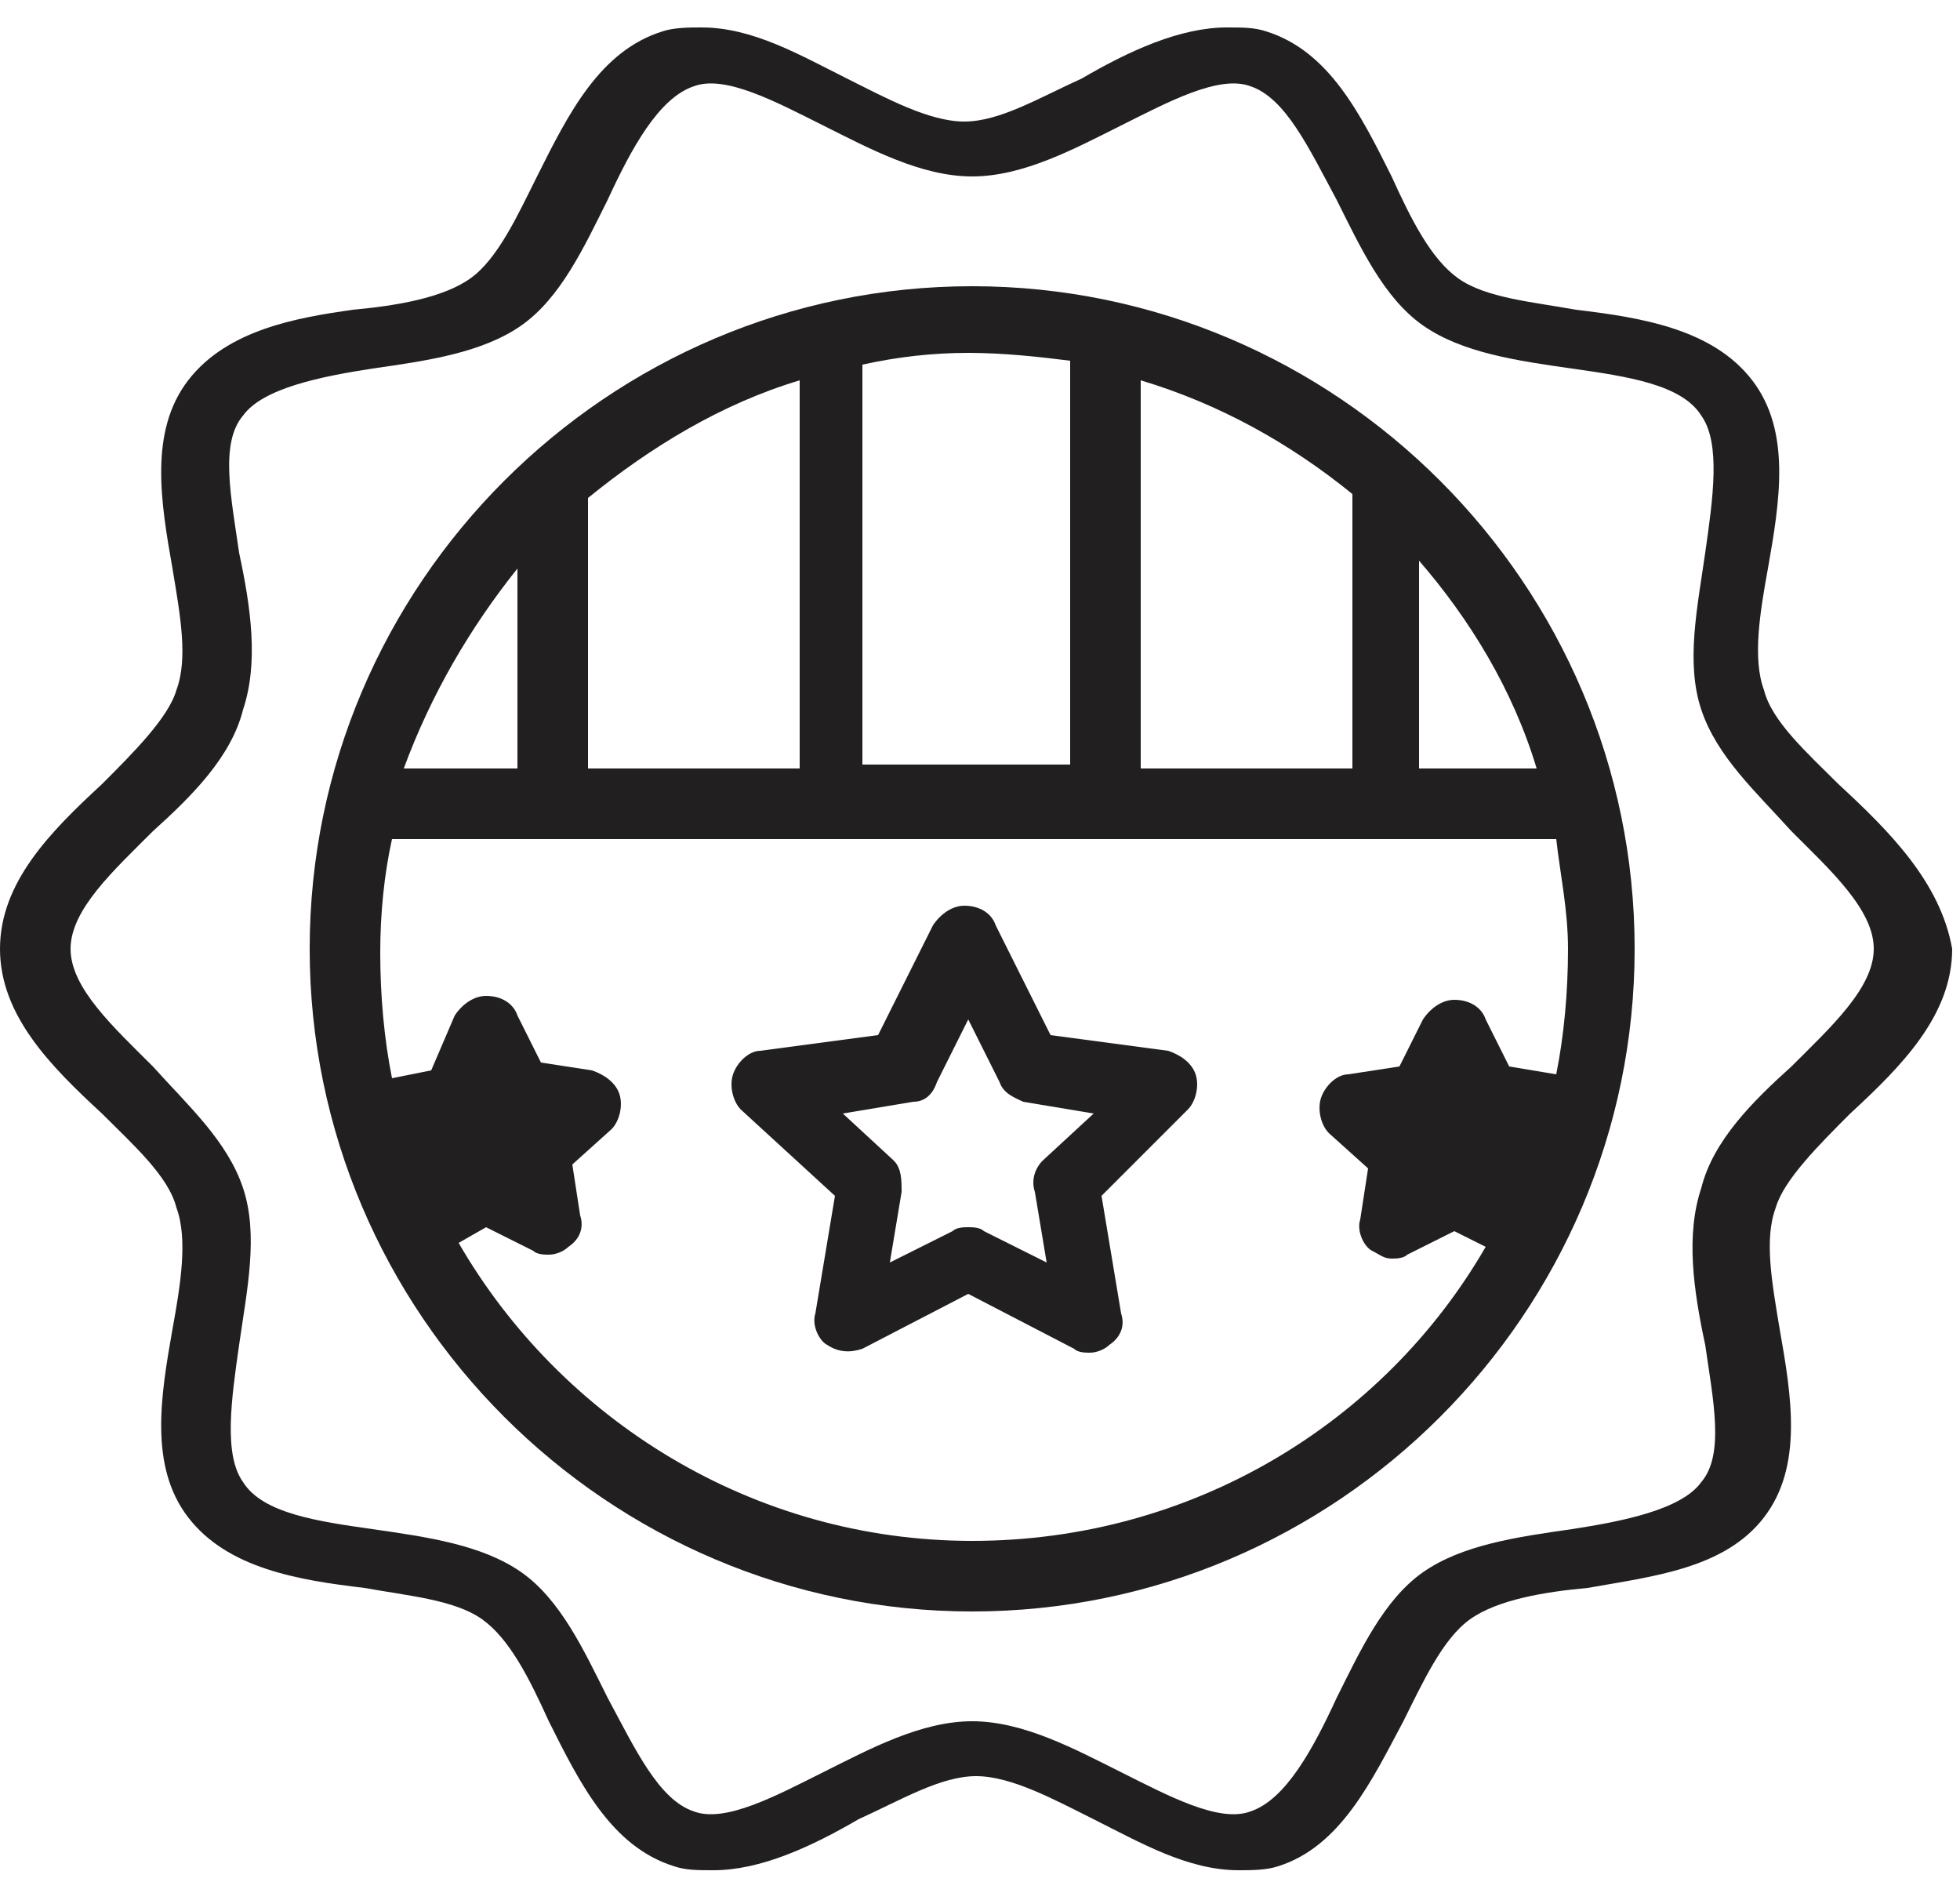 <svg id="Слой_1" xmlns="http://www.w3.org/2000/svg" viewBox="0 0 50 48"><style>.st0{fill:#221F20;}</style><path class="st0" d="M24.8 7.3c-9.3 0-16.9 7.6-16.9 16.9s7.6 16.9 16.9 16.9 16.9-7.6 16.9-16.9S34.1 7.3 24.8 7.3zm4.3 2.4c2 .6 3.8 1.6 5.4 2.9v7h-5.4V9.7zM22 9.3c.9-.2 1.8-.3 2.7-.3.9 0 1.8.1 2.6.2v10.3H22V9.3zm-7 3.4c1.6-1.3 3.4-2.4 5.4-3v9.9H15v-6.9zm-1.8 1.8v5.1h-2.9c.7-1.9 1.7-3.6 2.9-5.1zM40 24.2c0 1.1-.1 2.2-.3 3.2l-1.2-.2-.6-1.2c-.1-.3-.4-.5-.8-.5-.3 0-.6.2-.8.5l-.6 1.2-1.3.2c-.3 0-.6.3-.7.6-.1.3 0 .7.2.9l1 .9-.2 1.3c-.1.3.1.7.3.8.2.1.3.2.5.2.1 0 .3 0 .4-.1l1.2-.6.8.4c-2.6 4.5-7.5 7.5-13.1 7.5s-10.5-3.1-13.1-7.6l.7-.4 1.2.6c.1.1.3.1.4.1.2 0 .4-.1.5-.2.3-.2.4-.5.3-.8l-.2-1.3 1-.9c.2-.2.3-.6.2-.9-.1-.3-.4-.5-.7-.6l-1.3-.2-.6-1.2c-.1-.3-.4-.5-.8-.5-.3 0-.6.2-.8.5l-.6 1.4-1 .2c-.2-1-.3-2.1-.3-3.2 0-1 .1-2 .3-2.9h29.7c.1.9.3 1.8.3 2.8zm-3.8-4.6v-5.3c1.3 1.5 2.4 3.3 3 5.3h-3z"/><path class="st0" d="M21.3 30.5l-.5 3c-.1.3.1.7.3.8.3.2.6.2.9.1l2.7-1.4 2.7 1.4c.1.1.3.1.4.1.2 0 .4-.1.5-.2.3-.2.4-.5.3-.8l-.5-3 2.2-2.2c.2-.2.3-.6.2-.9-.1-.3-.4-.5-.7-.6l-3-.4-1.4-2.8c-.1-.3-.4-.5-.8-.5-.3 0-.6.2-.8.5l-1.4 2.8-3 .4c-.3 0-.6.3-.7.6-.1.3 0 .7.2.9l2.4 2.2zm2-2.4c.3 0 .5-.2.6-.5l.8-1.6.8 1.6c.1.3.4.4.6.5l1.8.3-1.3 1.2c-.2.2-.3.5-.2.8l.3 1.8-1.6-.8c-.1-.1-.3-.1-.4-.1-.1 0-.3 0-.4.1l-1.6.8.3-1.8c0-.3 0-.6-.2-.8l-1.3-1.2 1.8-.3z"/><path class="st0" d="M46.9 20c-.8-.8-1.7-1.6-1.9-2.4-.3-.8-.1-2 .1-3.1.3-1.7.6-3.5-.4-4.8-1-1.3-2.8-1.6-4.5-1.8-1.1-.2-2.3-.3-3-.8-.7-.5-1.2-1.5-1.7-2.6-.8-1.6-1.6-3.2-3.2-3.7-.3-.1-.6-.1-1-.1-1.2 0-2.5.6-3.7 1.3-1.1.5-2.1 1.1-3 1.1-.9 0-2-.6-3-1.1-1.2-.6-2.4-1.3-3.7-1.3-.3 0-.7 0-1 .1-1.6.5-2.4 2.1-3.2 3.7-.5 1-1 2.1-1.7 2.6s-1.9.7-3 .8c-1.4.2-3.2.5-4.2 1.8s-.7 3.1-.4 4.8c.2 1.2.4 2.3.1 3.1-.2.7-1.1 1.6-1.9 2.4C1.3 21.2 0 22.5 0 24.2c0 1.7 1.3 3 2.6 4.2.8.8 1.7 1.6 1.9 2.4.3.8.1 2-.1 3.1-.3 1.7-.6 3.5.4 4.8 1 1.3 2.8 1.6 4.5 1.8 1.1.2 2.3.3 3 .8.7.5 1.2 1.5 1.7 2.6.8 1.6 1.6 3.2 3.2 3.7.3.1.6.1 1 .1 1.2 0 2.5-.6 3.7-1.3 1.1-.5 2.1-1.1 3-1.1.9 0 2 .6 3 1.1 1.2.6 2.4 1.3 3.7 1.3.3 0 .7 0 1-.1 1.6-.5 2.4-2.2 3.2-3.7.5-1 1-2.1 1.7-2.6s1.9-.7 3-.8c1.7-.3 3.5-.5 4.5-1.8s.7-3.1.4-4.8c-.2-1.2-.4-2.3-.1-3.1.2-.7 1.1-1.6 1.9-2.4 1.3-1.2 2.6-2.5 2.6-4.2-.3-1.7-1.6-3-2.9-4.2zm-1.2 7.2c-1 .9-2 1.9-2.3 3.1-.4 1.2-.2 2.6.1 4 .2 1.4.5 2.8-.1 3.5-.5.7-2 1-3.3 1.2-1.4.2-2.8.4-3.8 1.1-1 .7-1.6 2-2.2 3.2-.6 1.3-1.3 2.6-2.2 2.9-.8.3-2.1-.4-3.3-1-1.2-.6-2.5-1.3-3.8-1.3-1.3 0-2.6.7-3.8 1.3-1.2.6-2.5 1.3-3.3 1-.9-.3-1.5-1.6-2.2-2.9-.6-1.2-1.2-2.5-2.2-3.2-1-.7-2.4-.9-3.8-1.1-1.4-.2-2.8-.4-3.3-1.2-.5-.7-.3-2.1-.1-3.5.2-1.4.5-2.8.1-4-.4-1.2-1.4-2.1-2.3-3.1-1-1-2.1-2-2.1-3s1.1-2 2.1-3c1-.9 2-1.9 2.3-3.1.4-1.2.2-2.6-.1-4-.2-1.4-.5-2.8.1-3.5.5-.7 2-1 3.3-1.2 1.4-.2 2.8-.4 3.8-1.1 1-.7 1.6-2 2.2-3.2.6-1.3 1.3-2.6 2.2-2.9.8-.3 2.1.4 3.3 1 1.2.6 2.5 1.3 3.8 1.3 1.3 0 2.6-.7 3.8-1.3 1.2-.6 2.5-1.3 3.3-1 .9.3 1.5 1.6 2.2 2.9.6 1.2 1.2 2.5 2.2 3.2 1 .7 2.4.9 3.8 1.1 1.4.2 2.8.4 3.3 1.2.5.7.3 2.1.1 3.5-.2 1.4-.5 2.8-.1 4 .4 1.2 1.4 2.1 2.3 3.1 1 1 2.1 2 2.1 3s-1.1 2-2.1 3z"/></svg>